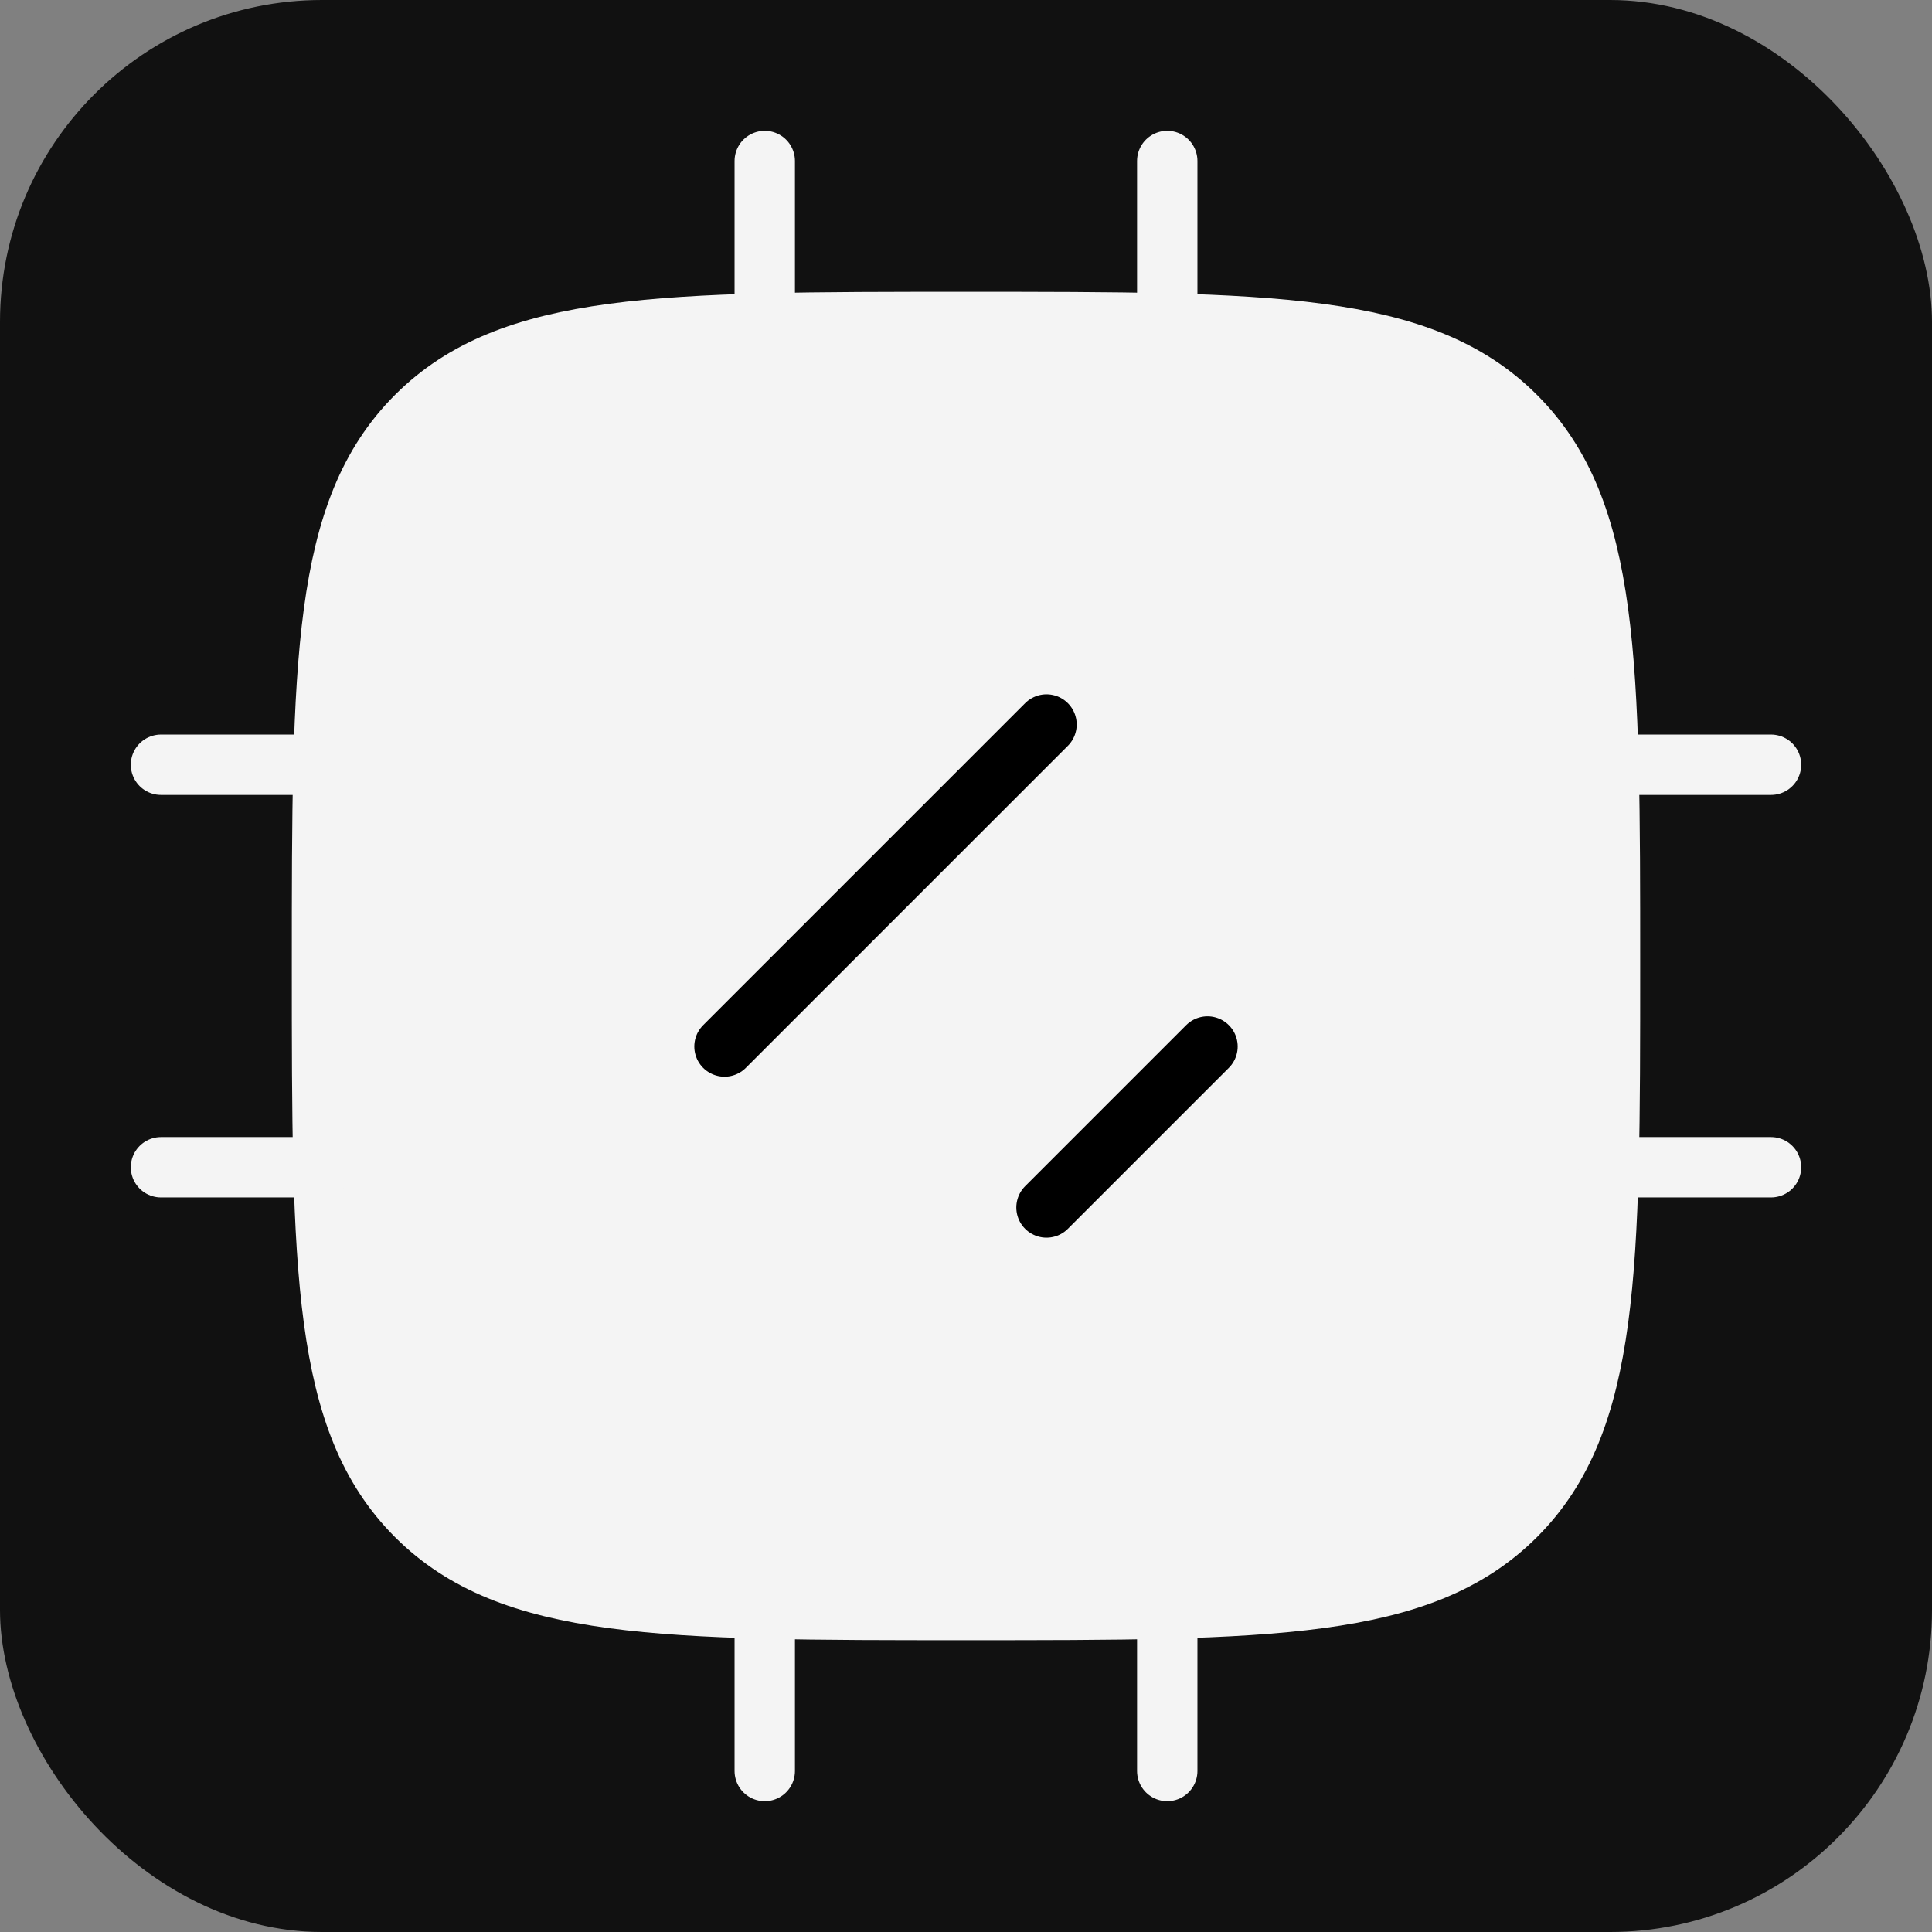 <svg width="48" height="48" viewBox="0 0 48 48" fill="none" xmlns="http://www.w3.org/2000/svg">
<rect x="0" y="0" width="48" height="48" fill="#808080" stroke="none"/>
<rect width="48" height="48" rx="8" fill="#111111"/>
<path d="M8 24C8 16.457 8 12.686 10.343 10.343C12.686 8 16.457 8 24 8C31.542 8 35.314 8 37.657 10.343C40 12.686 40 16.457 40 24C40 31.542 40 35.314 37.657 37.657C35.314 40 31.542 40 24 40C16.457 40 12.686 40 10.343 37.657C8 35.314 8 31.542 8 24Z" fill="#F4F4F4" stroke="#F4F4F4" stroke-width="1.5" stroke-linejoin="round"/>
<path d="M19 4V8" stroke="#F4F4F4" stroke-width="1.5" stroke-linecap="round" stroke-linejoin="round"/>
<path d="M29 4V8" stroke="#F4F4F4" stroke-width="1.5" stroke-linecap="round" stroke-linejoin="round"/>
<path d="M19 40V44" stroke="#F4F4F4" stroke-width="1.5" stroke-linecap="round" stroke-linejoin="round"/>
<path d="M29 40V44" stroke="#F4F4F4" stroke-width="1.5" stroke-linecap="round" stroke-linejoin="round"/>
<path d="M26 18L18 26" stroke="black" stroke-width="1.5" stroke-linecap="round" stroke-linejoin="round"/>
<path d="M30 26L26 30" stroke="black" stroke-width="1.5" stroke-linecap="round" stroke-linejoin="round"/>
<path d="M44 29H40" stroke="#F4F4F4" stroke-width="1.5" stroke-linecap="round" stroke-linejoin="round"/>
<path d="M8 19H4" stroke="#F4F4F4" stroke-width="1.5" stroke-linecap="round" stroke-linejoin="round"/>
<path d="M8 29H4" stroke="#F4F4F4" stroke-width="1.5" stroke-linecap="round" stroke-linejoin="round"/>
<path d="M44 19H40" stroke="#F4F4F4" stroke-width="1.5" stroke-linecap="round" stroke-linejoin="round"/>
</svg>

